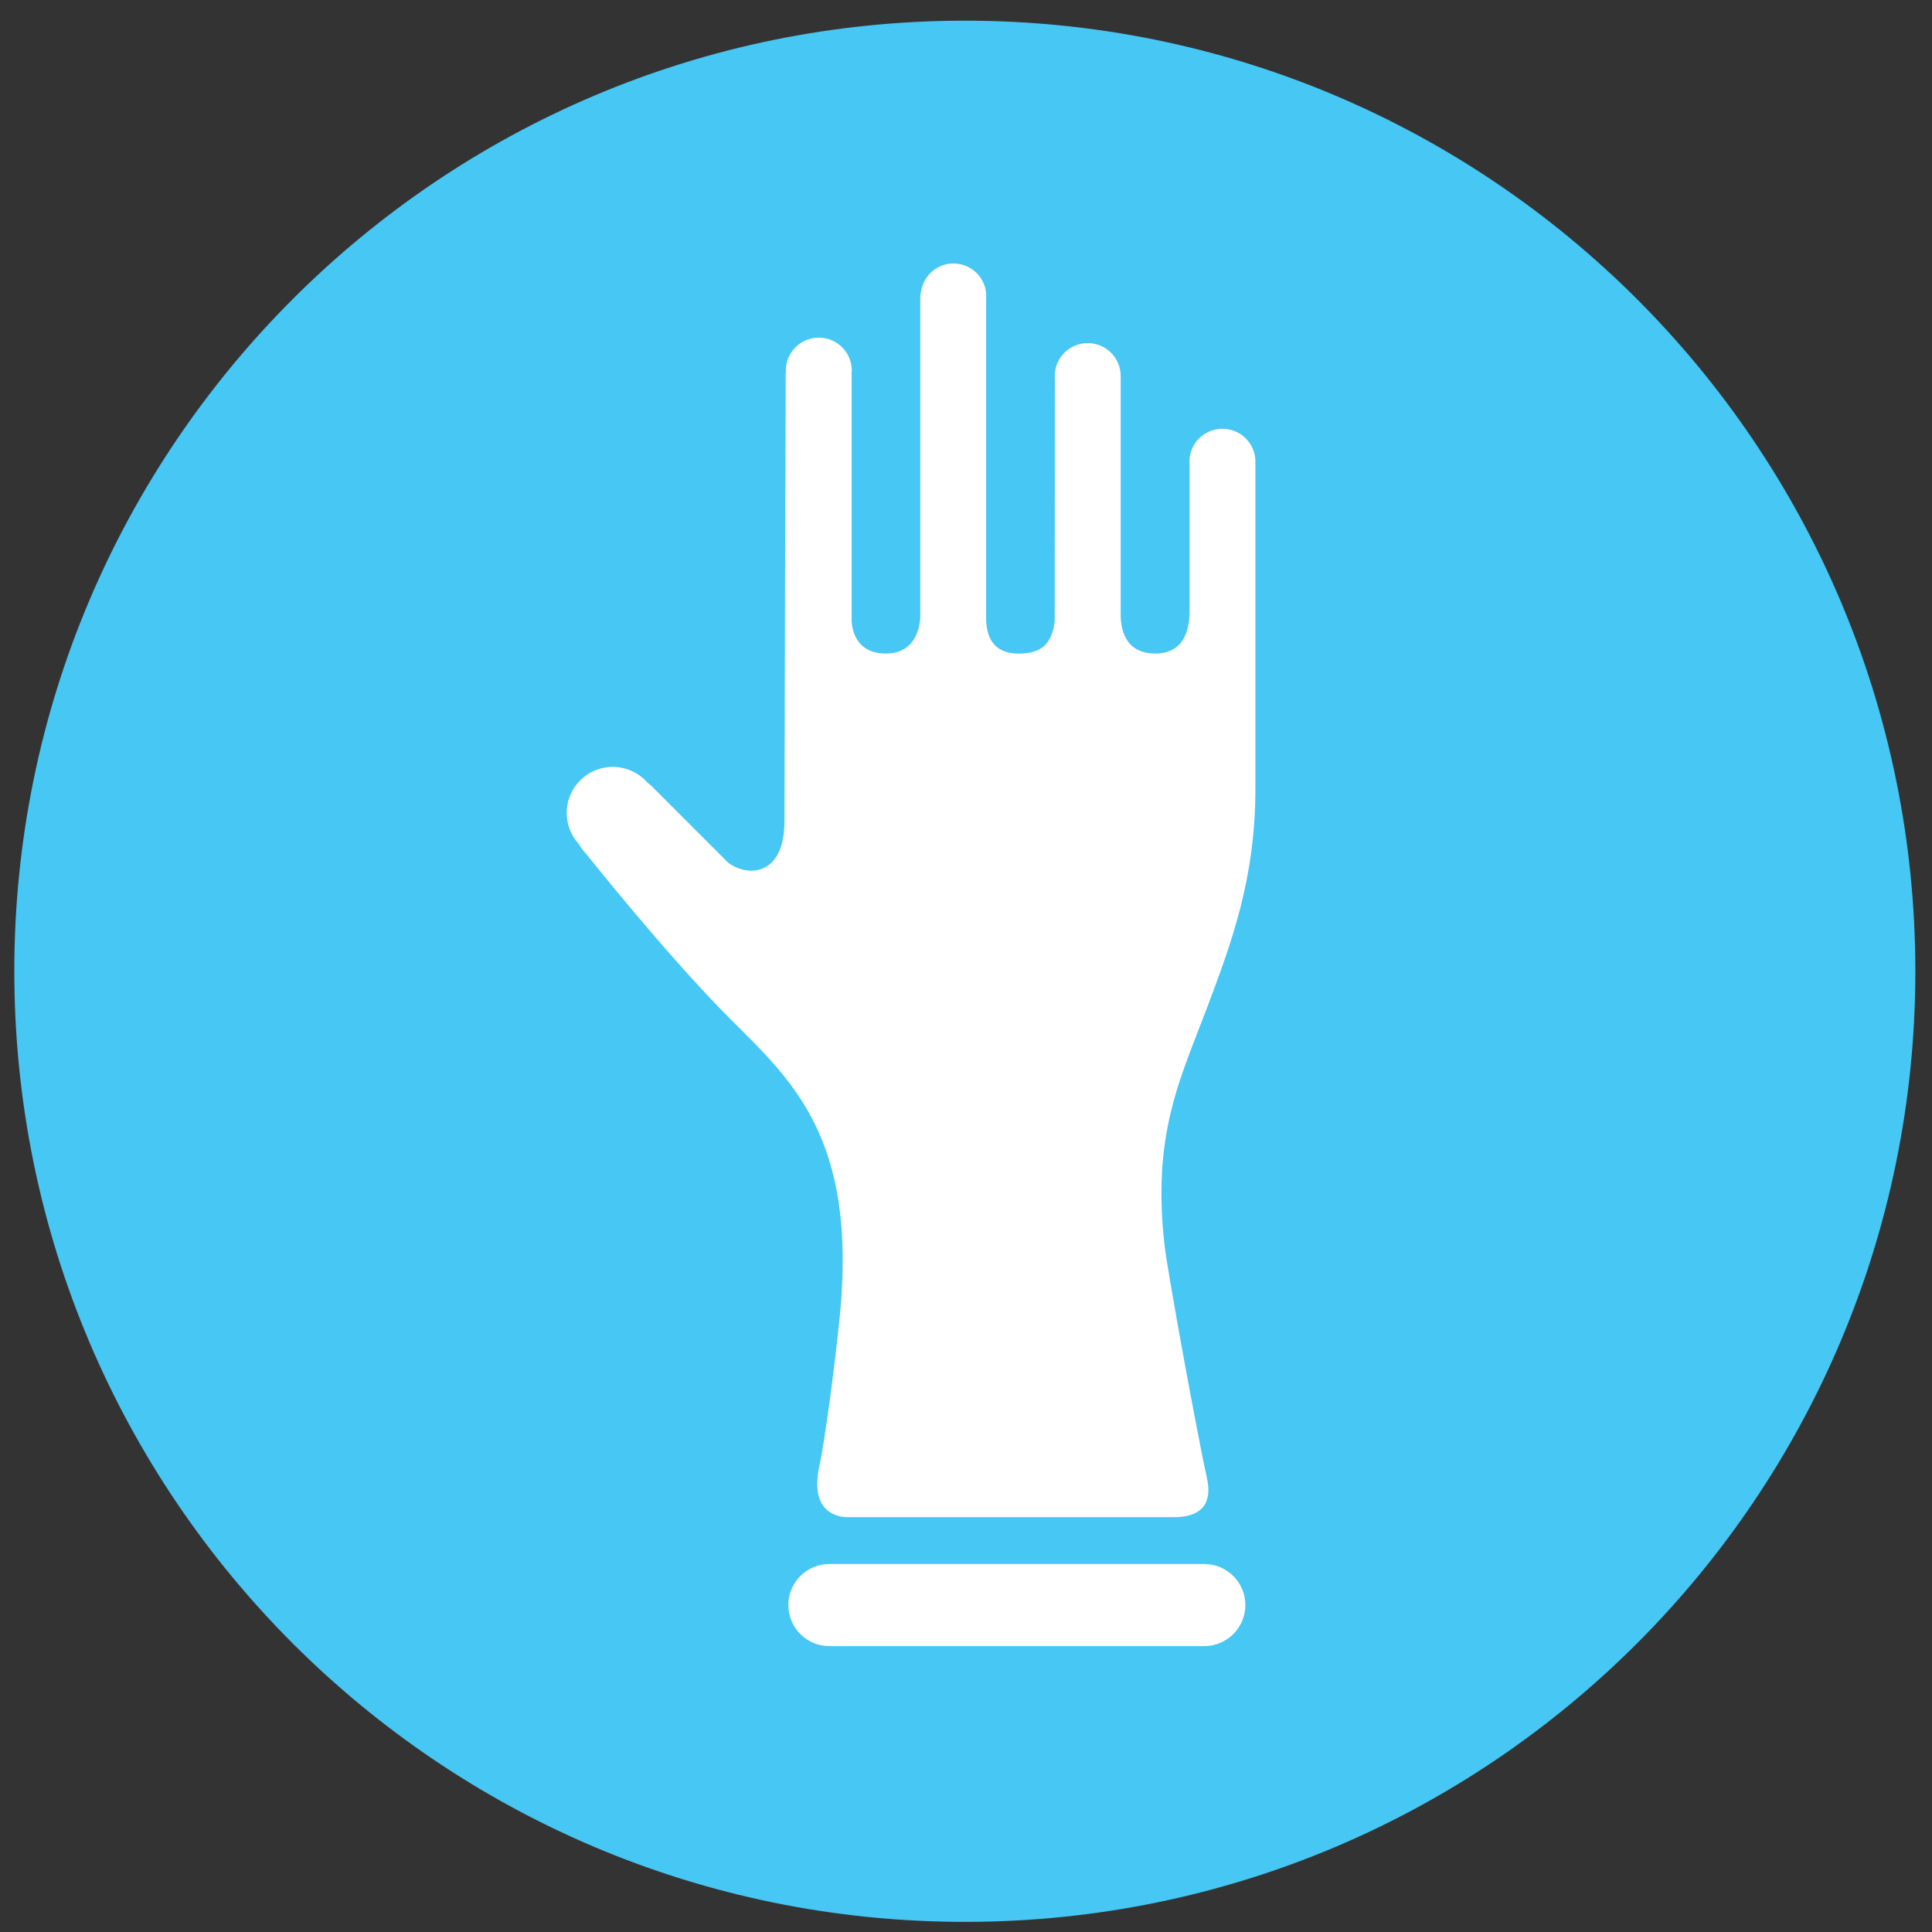 <?xml version="1.0" encoding="utf-8"?>
<!-- Generator: Adobe Illustrator 15.1.0, SVG Export Plug-In . SVG Version: 6.00 Build 0)  -->
<!DOCTYPE svg PUBLIC "-//W3C//DTD SVG 1.1//EN" "http://www.w3.org/Graphics/SVG/1.1/DTD/svg11.dtd">
<svg version="1.1" id="Layer_1" xmlns:x="http://ns.adobe.com/Extensibility/1.0/" xmlns:i="http://ns.adobe.com/AdobeIllustrator/10.0/" xmlns:graph="http://ns.adobe.com/Graphs/1.0/"
	 xmlns="http://www.w3.org/2000/svg" xmlns:xlink="http://www.w3.org/1999/xlink" xmlns:a="http://ns.adobe.com/AdobeSVGViewerExtensions/3.0/"
	 x="0px" y="0px" width="104px" height="104px" viewBox="0 0 104 104" enable-background="new 0 0 104 104" xml:space="preserve">
<rect x="0" y="0" width="104" height="104" fill="#333333" stroke="none"/>
<g>
	<g>
		<path fill="#46C7F4" d="M103.104,52.28c0,28.262-22.903,51.175-51.162,51.175C23.68,103.455,0.77,80.542,0.77,52.28
			c0-28.256,22.911-51.167,51.172-51.167C80.2,1.114,103.104,24.024,103.104,52.28z"/>
	</g>
	<path fill="#FFFFFF" d="M64.823,84.191H44.646c-1.225,0-2.21,0.988-2.21,2.207c0,1.224,0.986,2.212,2.21,2.212h20.177
		c1.223,0,2.215-0.988,2.215-2.212C67.038,85.18,66.046,84.191,64.823,84.191z M67.579,24.849c0-0.978-0.797-1.768-1.777-1.768
		c-0.979,0-1.775,0.791-1.775,1.768c0,0.033,0.007,0.06,0.007,0.09c0,0.015-0.002,0.025-0.002,0.04v8.034
		c-0.028,1.235-0.527,2.168-1.842,2.168c-1.221,0-1.814-0.748-1.863-1.969V20.247c0-0.983-0.793-1.778-1.773-1.778
		c-0.981,0-1.778,0.795-1.778,1.778c0,0.038,0.008,0.071,0.008,0.102v0.023l-0.008,13.062c-0.149,1.235-0.732,1.749-1.926,1.749
		c-1.158,0-1.724-0.624-1.766-1.8V16.006c0-0.02,0.009-0.034,0.009-0.058c0-0.975-0.793-1.765-1.768-1.765
		c-0.857,0-1.568,0.612-1.729,1.424c-0.033,0.121-0.058,0.241-0.058,0.369l-0.001,17.317c-0.094,1.068-0.642,1.888-1.849,1.888
		c-1.136,0-1.745-0.645-1.845-1.714V20.15l-0.006-0.029c0.006-0.052,0.017-0.109,0.017-0.167c0-0.984-0.797-1.781-1.778-1.781
		c-0.978,0-1.777,0.797-1.777,1.781c0,0.021,0.009,0.04,0.009,0.067c-0.005,0.042-0.015,0.085-0.015,0.129
		c0,0.25-0.065,21.317-0.065,24.018c0,2.431-1.246,2.702-1.786,2.702c-0.598,0-1.084-0.317-1.176-0.378l-0.118-0.102l-4.068-4.07
		c-0.069-0.069-0.146-0.127-0.221-0.185c-0.458-0.521-1.128-0.853-1.878-0.853c-1.367,0-2.475,1.105-2.475,2.479
		c0,0.652,0.252,1.24,0.659,1.68c0.092,0.166,0.2,0.323,0.334,0.459l0.035,0.039c0,0,4.386,5.521,7.726,8.859
		c3.336,3.337,6.897,6.418,5.948,16.036c-0.275,2.743-0.821,6.814-1.103,8.096c-0.632,2.904,1.572,2.738,1.572,2.738
		s15.469,0,17.533,0s1.901-1.447,1.765-2.072c-0.51-2.301-2.104-11.018-2.278-12.493c-0.703-6.078,0.833-9.007,2.318-12.96
		c1.259-3.358,2.563-6.826,2.563-11.66V24.979c0-0.017-0.006-0.03-0.006-0.05C67.571,24.905,67.579,24.878,67.579,24.849z"/>
</g>
</svg>
